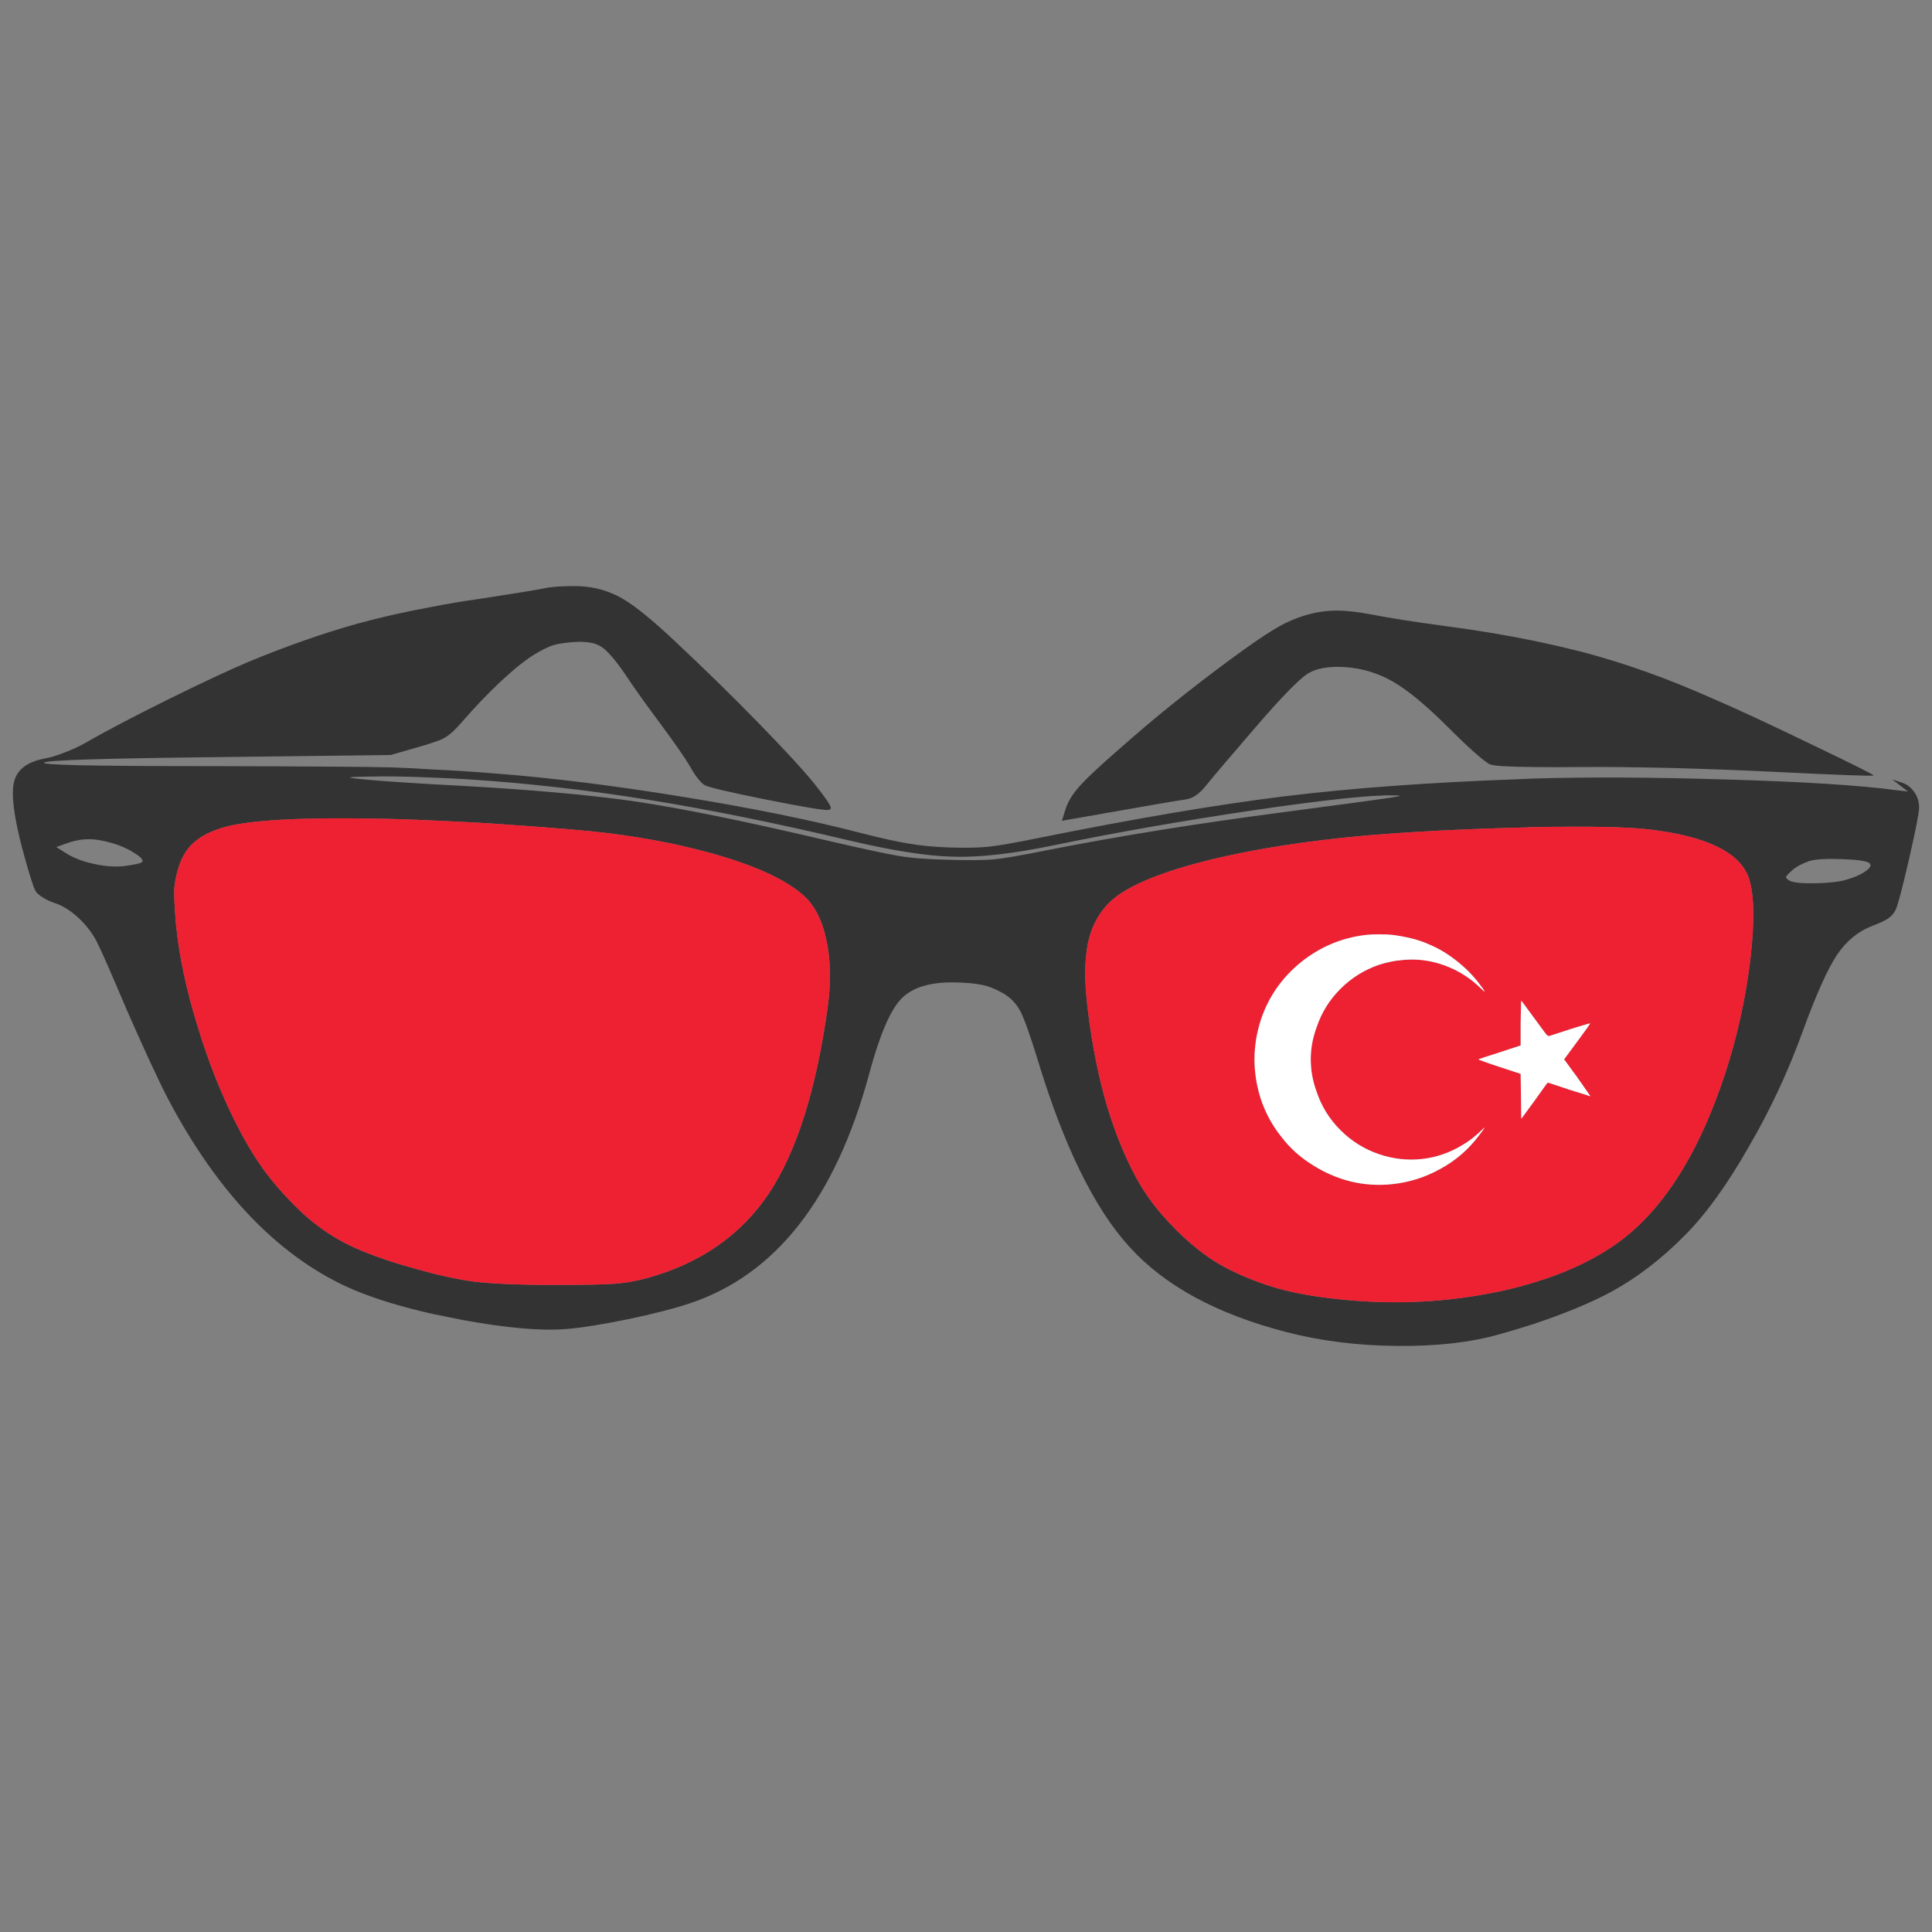 <?xml version="1.0" encoding="utf-8"?>
<!-- Generator: Adobe Illustrator 16.0.0, SVG Export Plug-In . SVG Version: 6.00 Build 0)  -->
<!DOCTYPE svg PUBLIC "-//W3C//DTD SVG 1.1//EN" "http://www.w3.org/Graphics/SVG/1.1/DTD/svg11.dtd">
<svg version="1.1" id="Layer_1" xmlns="http://www.w3.org/2000/svg" xmlns:xlink="http://www.w3.org/1999/xlink" x="0px" y="0px"
	 width="300px" height="300px" viewBox="0 0 300 300" enable-background="new 0 0 300 300" xml:space="preserve">
<rect x="0" y="0" width="300" height="300" fill="#808080" stroke="none"/>
<g>
	<path fill-rule="evenodd" clip-rule="evenodd" fill="#333333" d="M281.279,115.588c6.525,3.125,9.741,4.735,9.647,4.829
		c-0.093,0.125-5.541-0.078-16.345-0.609c-4.497-0.219-9.57-0.407-15.222-0.563c-5.714-0.125-10.32-0.172-13.816-0.141
		c-2.904,0.031-5.354,0.031-7.354,0c-3.997-0.032-6.276-0.172-6.838-0.422c-0.375-0.156-1.202-0.797-2.482-1.922
		c-1.249-1.125-2.607-2.422-4.074-3.892c-3.311-3.313-6.12-5.643-8.431-6.987c-2.311-1.345-4.824-2.11-7.542-2.298
		c-2.559-0.156-4.511,0.204-5.854,1.079c-1.343,0.906-3.888,3.517-7.634,7.831c-4.31,5.002-6.979,8.144-8.009,9.426
		c-0.594,0.75-1.14,1.282-1.64,1.594c-0.499,0.344-1.077,0.563-1.732,0.657c-0.626,0.062-3.498,0.546-8.619,1.453l-10.443,1.829
		l0.468-1.5c0.344-1.219,1.015-2.408,2.014-3.564c1-1.188,2.951-3.048,5.854-5.58c3.247-2.876,6.198-5.377,8.854-7.503
		c2.59-2.094,5.448-4.298,8.57-6.611c3.215-2.376,5.589-4.018,7.119-4.924c1.468-0.906,2.981-1.61,4.543-2.11
		c1.654-0.532,3.294-0.813,4.918-0.844c1.622-0.031,3.637,0.188,6.041,0.656c2.53,0.5,6.229,1.079,11.101,1.735
		c4.964,0.656,9.57,1.422,13.816,2.298c2.841,0.594,5.526,1.219,8.057,1.875c6.274,1.688,12.691,3.986,19.248,6.894
		C269.431,109.96,274.691,112.398,281.279,115.588z M294.581,122.715l1.686,0.188l-2.436-1.876l1.546,0.516
		c0.75,0.25,1.374,0.735,1.873,1.454c0.499,0.719,0.75,1.516,0.75,2.391c0,0.782-0.516,3.423-1.546,7.925
		c-1.03,4.47-1.718,7.096-2.061,7.878c-0.25,0.563-0.641,1.03-1.171,1.407c-0.5,0.343-1.327,0.734-2.482,1.171
		c-2.217,0.844-4.06,2.359-5.526,4.549c-1.437,2.188-3.17,6.047-5.2,11.582c-2.278,6.347-5.104,12.41-8.476,18.194
		c-3.311,5.814-6.589,10.363-9.836,13.646c-3.716,3.783-7.65,6.784-11.803,9.004c-3.06,1.624-6.963,3.234-11.709,4.829
		c-1.655,0.532-3.419,1.063-5.292,1.595c-4.497,1.282-9.821,1.891-15.972,1.828c-6.182-0.063-11.912-0.781-17.188-2.156
		c-10.772-2.782-18.891-7.19-24.354-13.225c-5.465-6.001-10.227-15.724-14.285-29.166c-1.155-3.752-2.045-6.236-2.669-7.455
		c-0.657-1.221-1.577-2.158-2.765-2.814c-1.154-0.656-2.247-1.078-3.278-1.265c-1.03-0.221-2.528-0.346-4.495-0.376
		c-3.747,0-6.433,0.89-8.057,2.672c-1.654,1.783-3.278,5.627-4.871,11.537c-5.214,19.318-14.503,31.197-27.867,35.637
		c-2.436,0.813-5.667,1.642-9.695,2.485c-3.997,0.812-7.166,1.313-9.508,1.501c-3.903,0.313-9.258-0.156-16.064-1.407
		c-1.593-0.313-3.138-0.625-4.637-0.938c-4.746-1.063-8.805-2.299-12.177-3.705c-5.62-2.376-10.865-6.049-15.736-11.021
		c-4.871-5-9.273-11.237-13.208-18.709c-0.655-1.25-1.608-3.22-2.857-5.909c-1.249-2.719-2.42-5.329-3.513-7.83
		c-2.56-6.034-4.121-9.581-4.684-10.644c-0.718-1.375-1.67-2.61-2.857-3.704c-1.218-1.126-2.451-1.892-3.7-2.298
		c-0.687-0.218-1.312-0.517-1.874-0.891c-0.562-0.345-0.921-0.672-1.077-0.985c-0.375-0.687-1.062-2.892-2.061-6.611
		c-1.311-5.001-1.733-8.441-1.265-10.316c0.468-1.907,2.045-3.11,4.731-3.611c0.874-0.156,1.904-0.469,3.091-0.938
		c1.187-0.438,2.326-0.969,3.419-1.594c3.278-1.876,7.478-4.08,12.599-6.612c5.121-2.532,9.258-4.47,12.411-5.815
		c6.026-2.501,11.725-4.501,17.095-6.001c3.528-0.97,7.416-1.845,11.662-2.626c2.217-0.438,4.543-0.829,6.979-1.172
		c5.745-0.875,9.195-1.438,10.351-1.688c0.562-0.125,1.358-0.219,2.389-0.282c1.062-0.062,2.061-0.078,2.997-0.047
		c2.405,0.094,4.653,0.735,6.745,1.923c2.061,1.219,4.855,3.501,8.384,6.847c4.371,4.095,8.603,8.237,12.692,12.426
		c4.121,4.221,7.041,7.394,8.759,9.52c1.311,1.657,2.092,2.735,2.342,3.236c0.28,0.469,0.219,0.734-0.188,0.797
		c-0.593,0.094-3.794-0.438-9.602-1.594c-5.776-1.157-8.977-1.907-9.602-2.251c-0.25-0.125-0.593-0.453-1.03-0.985
		c-0.437-0.532-0.827-1.125-1.171-1.782c-0.843-1.438-2.436-3.736-4.777-6.893c-2.311-3.094-4.122-5.642-5.434-7.643
		c-1.561-2.251-2.794-3.657-3.7-4.221c-0.905-0.594-2.311-0.828-4.215-0.703c-1.312,0.094-2.358,0.25-3.138,0.469
		c-0.781,0.25-1.749,0.718-2.904,1.406c-1.405,0.844-3.169,2.251-5.292,4.221c-2.061,1.938-4.106,4.08-6.136,6.424
		c-0.999,1.157-1.842,1.923-2.529,2.298c-0.375,0.25-1.015,0.516-1.921,0.797c-0.593,0.218-1.295,0.438-2.107,0.656l-4.402,1.267
		l-26.462,0.328c-17.673,0.188-26.791,0.469-27.353,0.844c-0.343,0.188,1.483,0.328,5.48,0.422
		c4.152,0.094,11.303,0.141,21.451,0.141c13.676,0.032,22.653,0.094,26.931,0.188c1.936,0.063,4.09,0.172,6.463,0.329
		c2.873,0.125,6.058,0.329,9.555,0.61c8.93,0.688,18.734,1.906,29.413,3.657c10.616,1.72,19.827,3.595,27.633,5.627
		c3.06,0.782,5.465,1.313,7.213,1.594c1.717,0.313,3.763,0.516,6.136,0.61c2.654,0.094,4.745,0.063,6.276-0.094
		c1.53-0.156,4.215-0.625,8.056-1.407c14.894-3,27.539-5.143,37.938-6.424c10.428-1.282,22.637-2.172,36.625-2.672
		c0.718-0.031,1.437-0.063,2.154-0.094c8.556-0.25,18.422-0.203,29.601,0.141C279.874,121.371,288.804,121.934,294.581,122.715z
		 M289.615,135.33c0.781-0.532,1.016-0.954,0.703-1.268c-0.344-0.343-1.733-0.563-4.168-0.655c-2.467-0.094-4.185,0-5.152,0.281
		c-0.468,0.155-0.984,0.374-1.546,0.656c-0.562,0.313-0.983,0.61-1.264,0.891c-0.531,0.469-0.813,0.781-0.844,0.938
		c-0.031,0.157,0.141,0.344,0.516,0.564c0.563,0.312,1.857,0.451,3.888,0.42c2.029-0.03,3.638-0.203,4.823-0.515
		C287.82,136.298,288.835,135.861,289.615,135.33z M30.052,130.874c-1.124,1.001-1.936,2.39-2.436,4.173
		c-0.343,1.188-0.53,2.267-0.562,3.236c-0.032,1.031,0.062,2.797,0.281,5.298c0.468,4.814,1.577,10.049,3.325,15.708
		c1.717,5.69,3.81,10.927,6.276,15.71c1.468,2.845,2.95,5.252,4.449,7.223c1.499,1.999,3.357,4.047,5.574,6.141
		c2.029,1.845,4.137,3.346,6.323,4.503c2.154,1.156,5.105,2.313,8.852,3.469c1.842,0.532,3.528,1.001,5.058,1.407
		c2.311,0.563,4.325,0.97,6.042,1.22c2.904,0.376,7.229,0.563,12.974,0.563c4.621,0,7.728-0.063,9.32-0.187
		c1.624-0.126,3.294-0.424,5.011-0.893c8.212-2.281,14.488-6.642,18.828-13.082c4.31-6.472,7.354-16.067,9.133-28.792
		c0.563-3.971,0.5-7.518-0.187-10.644c-0.655-3.095-1.857-5.408-3.605-6.94c-3.623-3.188-10.462-5.861-20.515-8.018
		c-3.435-0.688-6.682-1.219-9.742-1.594c-3.06-0.375-7.993-0.797-14.8-1.266c-2.779-0.218-6.245-0.422-10.398-0.609
		c-0.687-0.031-1.374-0.063-2.061-0.094c-3.278-0.157-6.166-0.25-8.665-0.281c-11.458-0.219-19.234,0.188-23.324,1.219
		C32.956,128.936,31.238,129.78,30.052,130.874z M271.817,148.788c0.688-6.097,0.563-10.348-0.374-12.755
		c-1.53-3.783-6.604-6.19-15.222-7.222c-3.278-0.406-9.289-0.531-18.031-0.375c-0.374,0-0.749,0.016-1.124,0.047
		c-9.367,0.218-17.72,0.641-25.058,1.266c-9.085,0.813-17.11,2.063-24.072,3.751c-6.964,1.72-11.851,3.643-14.66,5.769
		c-1.967,1.532-3.326,3.563-4.074,6.095c-0.72,2.563-0.875,5.831-0.469,9.8c0.562,5.347,1.467,10.348,2.716,15.006
		c1.28,4.627,2.872,8.738,4.778,12.332c1.498,2.907,3.668,5.769,6.509,8.581c2.811,2.783,5.62,4.846,8.431,6.19
		c2.436,1.188,4.934,2.143,7.494,2.861c2.56,0.687,5.448,1.203,8.664,1.547c8.024,0.907,15.847,0.656,23.466-0.751
		c2.621-0.469,5.089-1.063,7.399-1.782c4.465-1.343,8.384-3.11,11.756-5.298c7.618-4.908,13.598-13.958,17.938-27.151
		C269.789,160.854,271.101,154.883,271.817,148.788z M67.192,121.777c1.093,0.063,2.249,0.125,3.466,0.188
		c11.521,0.625,20.857,1.454,28.008,2.485c7.15,1.063,16.845,3.033,29.085,5.909c5.776,1.344,9.679,2.189,11.709,2.532
		c1.998,0.344,4.559,0.547,7.681,0.609c3.185,0.095,5.558,0.079,7.118-0.046c1.594-0.156,4.404-0.641,8.431-1.454
		c10.929-2.157,23.075-4.111,36.438-5.862c9.461-1.251,15.019-2,16.675-2.251c1.029-0.156,1.545-0.266,1.545-0.328
		c-0.031-0.032-0.391-0.047-1.077-0.047c-3.247-0.094-10.444,0.672-21.592,2.298c-11.147,1.657-21.482,3.47-31.005,5.439
		c-6.339,1.313-11.554,1.907-15.644,1.782c-4.09-0.093-9.555-0.953-16.393-2.579c-11.365-2.688-21.731-4.783-31.099-6.283
		c-9.336-1.501-18.562-2.548-27.68-3.142c-1.936-0.125-3.825-0.219-5.667-0.281c-2.747-0.125-5.401-0.188-7.962-0.188
		c-2.966,0.031-4.574,0.078-4.824,0.14c-0.281,0.063,0.437,0.173,2.154,0.329C58.341,121.214,61.885,121.465,67.192,121.777z
		 M13.8,130.312c-1.093,0-2.217,0.203-3.372,0.609l-1.686,0.61l1.639,1.031c1.187,0.719,2.607,1.251,4.262,1.596
		c1.686,0.374,3.231,0.482,4.637,0.327c1.655-0.219,2.576-0.423,2.763-0.61c0.281-0.28-0.078-0.734-1.077-1.358
		c-0.999-0.657-2.124-1.173-3.372-1.548C16.126,130.53,14.861,130.312,13.8,130.312z"/>
	<path fill-rule="evenodd" clip-rule="evenodd" fill="#EE2133" d="M271.817,148.788c-0.717,6.095-2.028,12.066-3.933,17.911
		c-4.341,13.193-10.32,22.243-17.938,27.151c-3.372,2.188-7.291,3.955-11.756,5.298c-2.311,0.72-4.778,1.313-7.399,1.782
		c-7.619,1.407-15.441,1.658-23.466,0.751c-3.216-0.344-6.104-0.86-8.664-1.547c-2.561-0.719-5.059-1.674-7.494-2.861
		c-2.811-1.345-5.62-3.407-8.431-6.19c-2.841-2.813-5.011-5.674-6.509-8.581c-1.906-3.594-3.498-7.705-4.778-12.332
		c-1.249-4.658-2.154-9.659-2.716-15.006c-0.406-3.97-0.251-7.237,0.469-9.8c0.748-2.531,2.107-4.563,4.074-6.095
		c2.81-2.126,7.696-4.049,14.66-5.769c6.962-1.688,14.987-2.938,24.072-3.751c7.338-0.625,15.69-1.047,25.058-1.266
		c0.375-0.032,0.75-0.047,1.124-0.047c8.742-0.156,14.753-0.031,18.031,0.375c8.618,1.032,13.691,3.439,15.222,7.222
		C272.381,138.44,272.506,142.691,271.817,148.788z M30.052,130.874c1.187-1.094,2.904-1.938,5.152-2.532
		c4.09-1.031,11.866-1.438,23.324-1.219c2.499,0.031,5.386,0.125,8.665,0.281c0.687,0.031,1.374,0.063,2.061,0.094
		c4.153,0.188,7.619,0.391,10.398,0.609c6.807,0.469,11.74,0.891,14.8,1.266c3.06,0.375,6.307,0.907,9.742,1.594
		c10.053,2.157,16.892,4.831,20.515,8.018c1.748,1.532,2.95,3.846,3.605,6.94c0.687,3.126,0.749,6.673,0.187,10.644
		c-1.779,12.725-4.823,22.32-9.133,28.792c-4.34,6.44-10.615,10.801-18.828,13.082c-1.717,0.469-3.388,0.767-5.011,0.893
		c-1.592,0.124-4.699,0.187-9.32,0.187c-5.745,0-10.069-0.187-12.974-0.563c-1.717-0.25-3.731-0.657-6.042-1.22
		c-1.53-0.406-3.216-0.875-5.058-1.407c-3.747-1.156-6.697-2.313-8.852-3.469c-2.186-1.157-4.293-2.658-6.323-4.503
		c-2.217-2.094-4.075-4.142-5.574-6.141c-1.499-1.971-2.981-4.378-4.449-7.223c-2.467-4.783-4.559-10.02-6.276-15.71
		c-1.749-5.658-2.857-10.893-3.325-15.708c-0.219-2.501-0.313-4.267-0.281-5.298c0.031-0.97,0.218-2.048,0.562-3.236
		C28.116,133.264,28.928,131.875,30.052,130.874z M246.901,158.915c0.031-0.031-0.265,0.047-0.889,0.234
		c-0.563,0.156-1.281,0.375-2.155,0.656c-2.029,0.656-3.138,1.016-3.325,1.079c-0.095,0.031-0.266-0.095-0.516-0.375
		c-0.218-0.282-0.795-1.063-1.732-2.345c-1.343-1.845-2.03-2.767-2.062-2.767s-0.063,1.141-0.094,3.422v3.517l-3.278,1.079
		c-0.905,0.282-1.686,0.531-2.342,0.751l-0.937,0.328c0,0.031,0.313,0.156,0.937,0.375c0.688,0.25,1.468,0.516,2.342,0.797
		l3.278,1.08l0.094,6.985l2.062-2.813c0.531-0.75,0.999-1.406,1.405-1.969c0.405-0.563,0.624-0.845,0.655-0.845
		c0.063,0,1.155,0.36,3.278,1.079c2.123,0.655,3.217,1,3.278,1.031c0.094,0.063,0.016-0.078-0.234-0.422
		c-0.249-0.375-0.826-1.203-1.732-2.485l-2.061-2.813l2.014-2.721C246.23,159.962,246.901,159.009,246.901,158.915z
		 M202.032,149.397c-2.966,2.406-5.042,5.375-6.229,8.909c-1.343,4.126-1.343,8.269,0,12.426c0.719,2.126,1.779,4.064,3.185,5.815
		c1.312,1.72,2.904,3.156,4.777,4.313c1.843,1.188,3.81,2.047,5.901,2.578c2.187,0.533,4.388,0.673,6.604,0.424
		c2.622-0.282,5.104-1.079,7.446-2.393c2.342-1.281,4.309-2.985,5.902-5.11c0.53-0.689,0.827-1.095,0.889-1.22
		c0.031-0.094-0.155,0.063-0.562,0.468c-0.874,0.845-1.78,1.549-2.717,2.111c-2.029,1.251-4.168,2-6.416,2.251
		c-2.249,0.25-4.48,0-6.698-0.751c-2.279-0.78-4.277-2.032-5.995-3.752c-1.717-1.718-2.95-3.719-3.699-6.001
		c-0.594-1.626-0.89-3.282-0.89-4.971c0-1.656,0.296-3.298,0.89-4.923c0.749-2.283,1.982-4.283,3.699-6.004
		c1.718-1.719,3.716-2.967,5.995-3.75c0.688-0.218,1.281-0.376,1.78-0.47c0.53-0.124,1.171-0.218,1.92-0.281
		c2.217-0.218,4.387,0.063,6.511,0.844c2.123,0.782,3.996,1.969,5.62,3.564c0.406,0.407,0.593,0.563,0.562,0.469
		c0-0.093-0.265-0.484-0.796-1.173c-0.968-1.281-2.124-2.454-3.466-3.516c-1.374-1.094-2.764-1.938-4.168-2.532
		c-0.875-0.406-1.812-0.734-2.811-0.984c-1.03-0.25-2.029-0.438-2.997-0.563c-0.563-0.063-1.265-0.094-2.107-0.094
		c-0.844,0-1.53,0.031-2.062,0.094C208.355,145.615,204.999,147.021,202.032,149.397z"/>
	<path fill-rule="evenodd" clip-rule="evenodd" fill="#FFFFFF" d="M202.032,149.397c2.967-2.376,6.323-3.782,10.07-4.221
		c0.531-0.063,1.218-0.094,2.062-0.094c0.843,0,1.545,0.031,2.107,0.094c0.968,0.125,1.967,0.313,2.997,0.563
		c0.999,0.25,1.936,0.578,2.811,0.984c1.404,0.595,2.794,1.438,4.168,2.532c1.342,1.063,2.498,2.235,3.466,3.516
		c0.531,0.688,0.796,1.08,0.796,1.173c0.031,0.094-0.155-0.062-0.562-0.469c-1.624-1.595-3.497-2.782-5.62-3.564
		c-2.124-0.78-4.294-1.062-6.511-0.844c-0.749,0.063-1.39,0.157-1.92,0.281c-0.499,0.094-1.093,0.252-1.78,0.47
		c-2.279,0.782-4.277,2.031-5.995,3.75c-1.717,1.721-2.95,3.721-3.699,6.004c-0.594,1.625-0.89,3.267-0.89,4.923
		c0,1.688,0.296,3.345,0.89,4.971c0.749,2.282,1.982,4.283,3.699,6.001c1.718,1.72,3.716,2.972,5.995,3.752
		c2.218,0.751,4.449,1.001,6.698,0.751c2.248-0.251,4.387-1,6.416-2.251c0.937-0.563,1.843-1.267,2.717-2.111
		c0.406-0.405,0.593-0.562,0.562-0.468c-0.062,0.125-0.358,0.53-0.889,1.22c-1.594,2.125-3.561,3.829-5.902,5.11
		c-2.342,1.313-4.824,2.11-7.446,2.393c-2.217,0.249-4.418,0.109-6.604-0.424c-2.092-0.531-4.059-1.391-5.901-2.578
		c-1.873-1.157-3.466-2.594-4.777-4.313c-1.405-1.751-2.466-3.689-3.185-5.815c-1.343-4.157-1.343-8.3,0-12.426
		C196.99,154.772,199.066,151.803,202.032,149.397z M246.901,158.915c0,0.094-0.671,1.047-2.014,2.859l-2.014,2.721l2.061,2.813
		c0.906,1.282,1.483,2.11,1.732,2.485c0.25,0.344,0.328,0.484,0.234,0.422c-0.062-0.031-1.155-0.376-3.278-1.031
		c-2.123-0.719-3.216-1.079-3.278-1.079c-0.031,0-0.25,0.282-0.655,0.845c-0.406,0.563-0.874,1.219-1.405,1.969l-2.062,2.813
		l-0.094-6.985l-3.278-1.08c-0.874-0.281-1.654-0.547-2.342-0.797c-0.624-0.219-0.937-0.344-0.937-0.375l0.937-0.328
		c0.656-0.22,1.437-0.469,2.342-0.751l3.278-1.079v-3.517c0.031-2.281,0.063-3.422,0.094-3.422s0.719,0.922,2.062,2.767
		c0.938,1.282,1.515,2.063,1.732,2.345c0.25,0.28,0.421,0.406,0.516,0.375c0.188-0.063,1.296-0.423,3.325-1.079
		c0.874-0.281,1.593-0.5,2.155-0.656C246.637,158.962,246.933,158.884,246.901,158.915z"/>
</g>
</svg>

